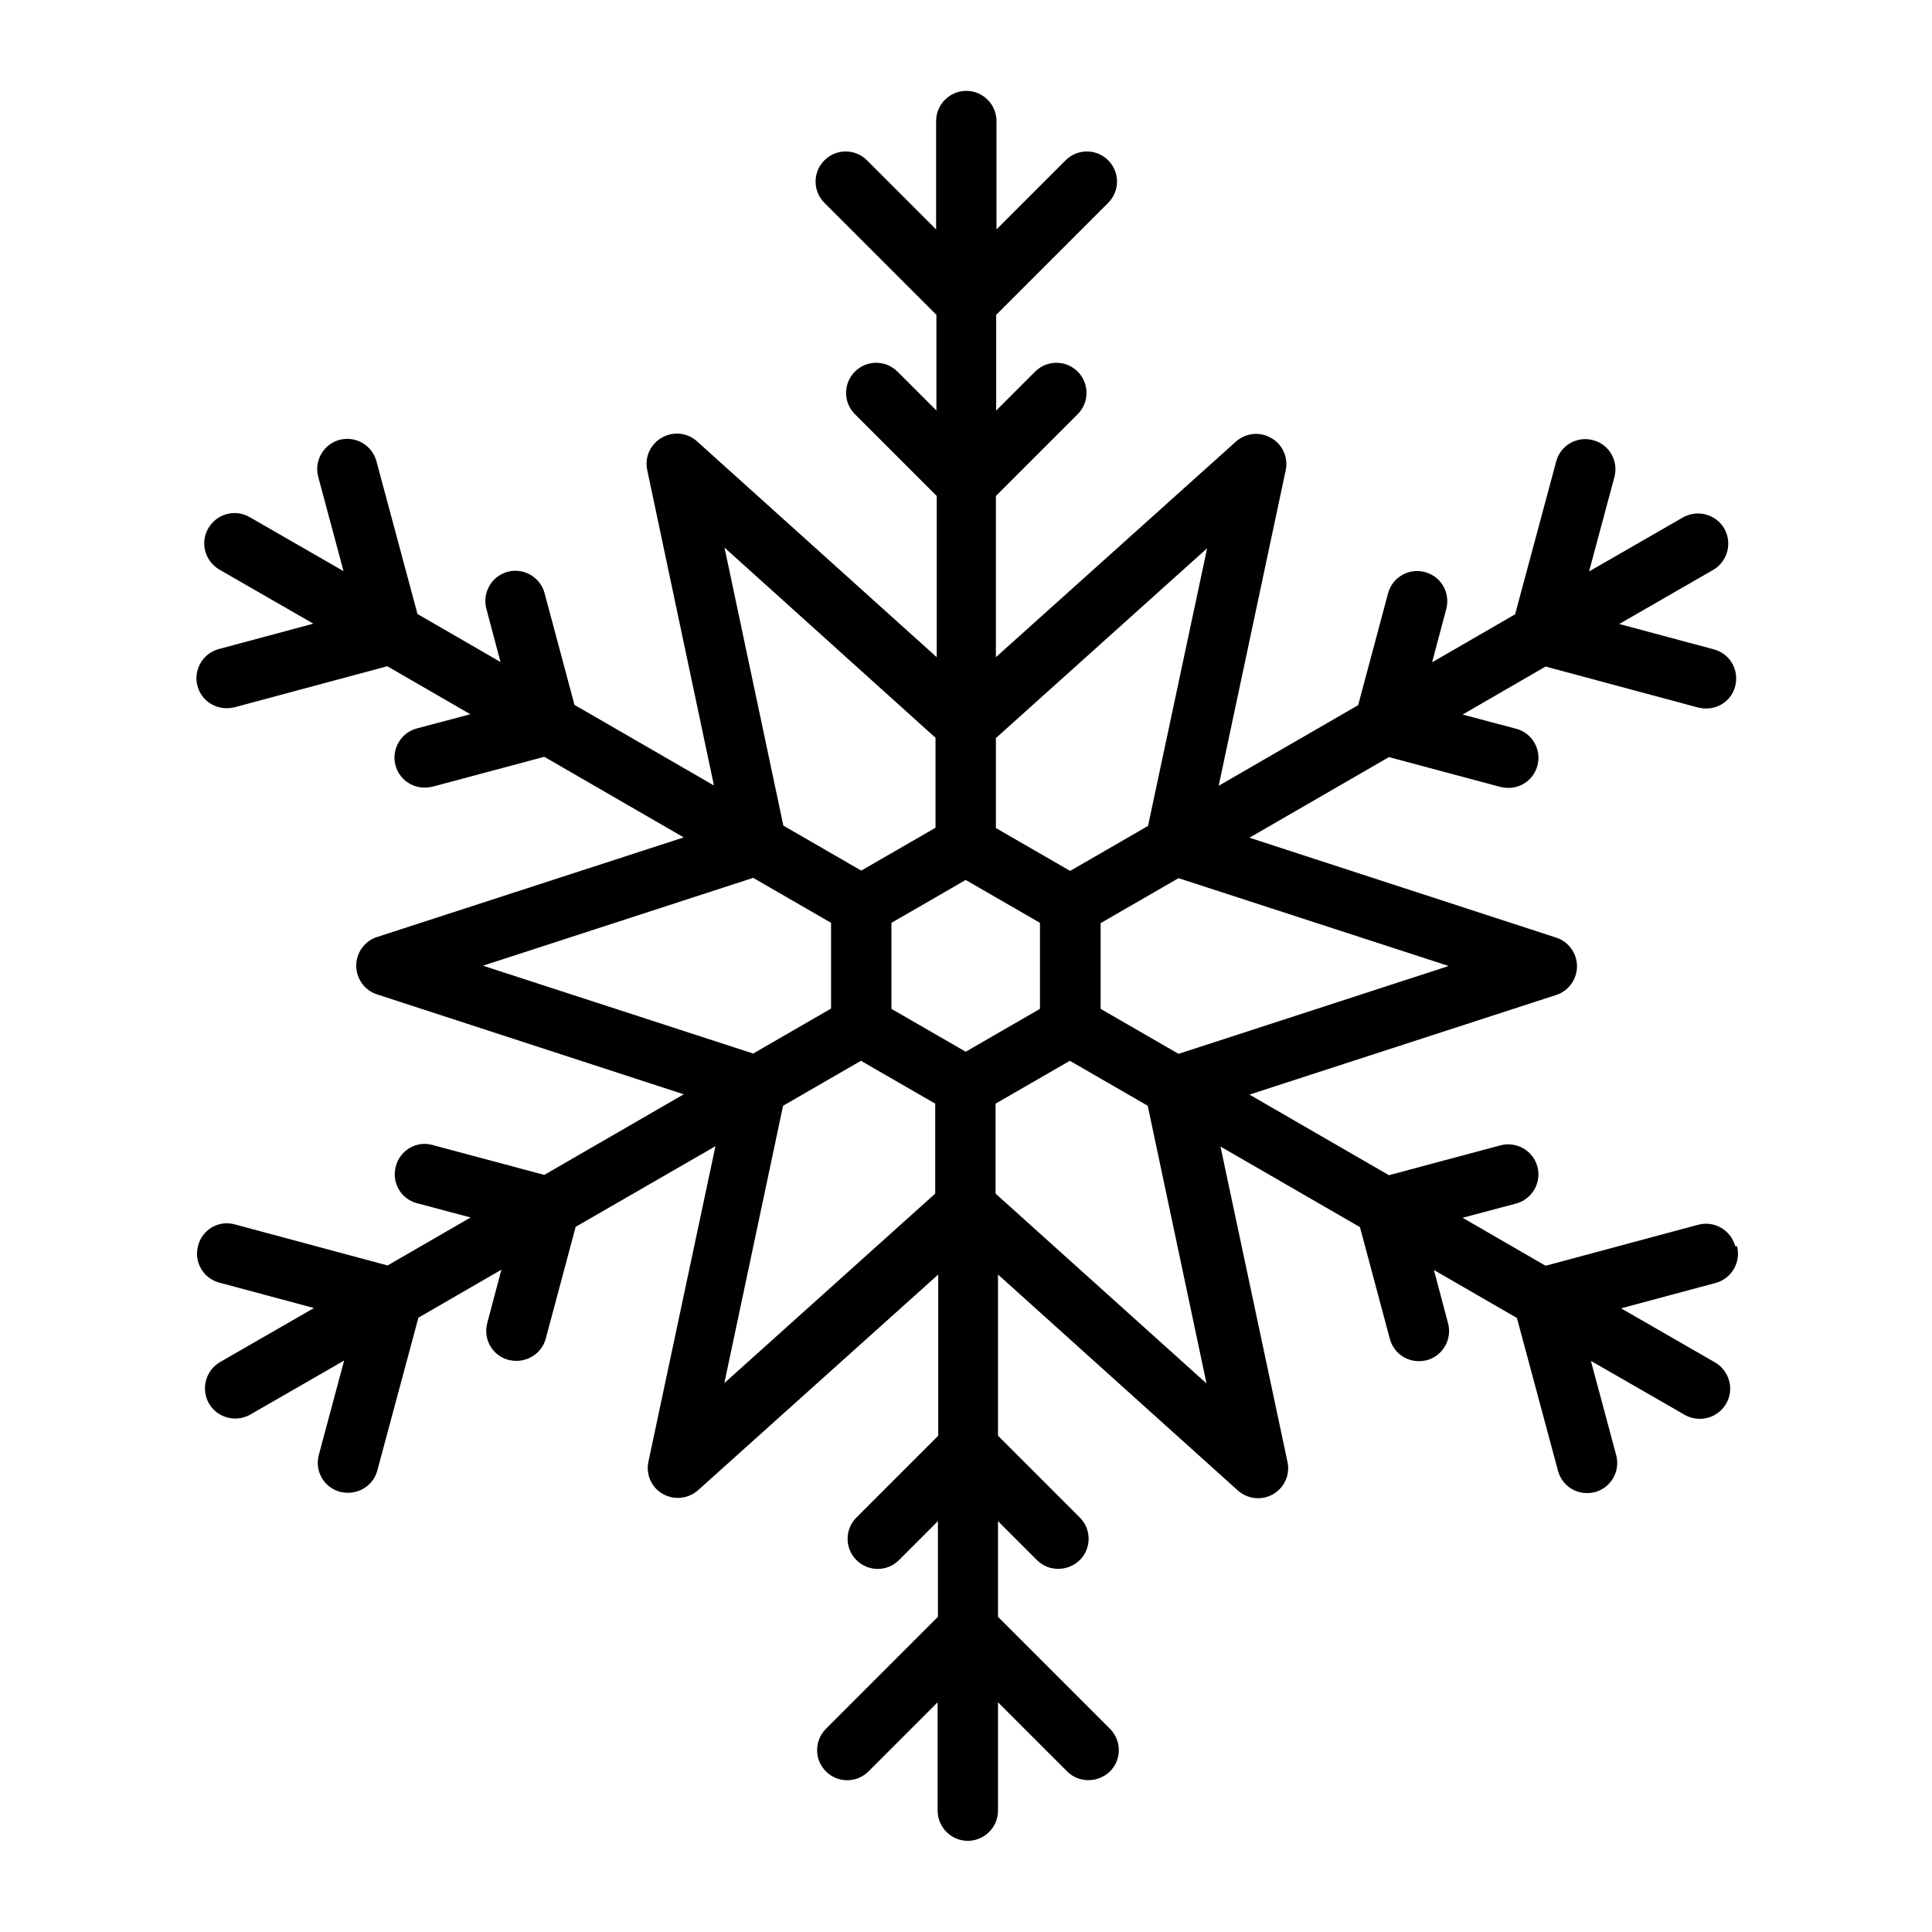 <?xml version="1.0" encoding="UTF-8"?><svg id="Line" xmlns="http://www.w3.org/2000/svg" viewBox="0 0 64 64"><defs><style>.cls-1{stroke-width:0px;}</style></defs><path class="cls-1" d="m57.48,41.28c-.14-.53-.69-.85-1.22-.71l-5.06,1.36-2.75-1.59,1.77-.47c.53-.14.85-.69.71-1.22-.14-.53-.69-.85-1.22-.71l-3.7.99-4.62-2.67,10.16-3.3c.41-.13.69-.52.69-.95s-.28-.82-.69-.95l-10.16-3.31,4.62-2.67,3.7.99c.09.02.17.03.26.03.44,0,.84-.29.96-.74.14-.53-.17-1.08-.71-1.22l-1.77-.47,2.75-1.59,5.06,1.36c.09.02.17.03.26.03.44,0,.85-.29.96-.74.14-.53-.17-1.08-.71-1.22l-3.13-.84,3.11-1.79c.48-.28.64-.89.37-1.37-.28-.48-.89-.64-1.37-.37l-3.11,1.79.84-3.13c.14-.53-.17-1.08-.71-1.22-.53-.14-1.08.17-1.22.71l-1.36,5.06-2.75,1.59.47-1.77c.14-.53-.17-1.08-.71-1.22-.53-.14-1.08.17-1.22.71l-.99,3.7-4.62,2.67,2.22-10.45c.09-.42-.1-.86-.48-1.07-.37-.22-.85-.17-1.17.12l-7.95,7.14v-5.34l2.71-2.71c.39-.39.39-1.02,0-1.41s-1.02-.39-1.41,0l-1.29,1.29v-3.17l3.71-3.71c.39-.39.39-1.02,0-1.41s-1.02-.39-1.41,0l-2.29,2.29v-3.59c0-.55-.45-1-1-1s-1,.45-1,1v3.59l-2.29-2.29c-.39-.39-1.02-.39-1.41,0s-.39,1.02,0,1.41l3.71,3.71v3.17l-1.29-1.29c-.39-.39-1.02-.39-1.41,0s-.39,1.02,0,1.41l2.71,2.71v5.34l-7.94-7.15c-.32-.29-.79-.34-1.17-.12-.38.22-.57.65-.48,1.07l2.21,10.45-4.62-2.67-.99-3.7c-.14-.53-.69-.85-1.22-.71-.53.14-.85.69-.71,1.22l.47,1.77-2.75-1.59-1.36-5.06c-.14-.53-.69-.85-1.22-.71-.53.14-.85.69-.71,1.22l.84,3.13-3.11-1.79c-.48-.28-1.09-.11-1.37.37-.28.48-.11,1.09.37,1.37l3.11,1.79-3.13.84c-.53.14-.85.69-.71,1.22.12.45.52.74.97.74.09,0,.17-.01.26-.03l5.06-1.36,2.75,1.59-1.77.47c-.53.14-.85.69-.71,1.22.12.45.52.74.97.74.09,0,.17-.01.26-.03l3.7-.99,4.62,2.67-10.16,3.3c-.41.13-.69.52-.69.95s.28.82.69.95l10.16,3.31-4.62,2.67-3.7-.99c-.53-.15-1.08.17-1.22.71s.17,1.08.71,1.22l1.77.47-2.75,1.59-5.06-1.36c-.54-.15-1.08.17-1.22.71-.14.53.17,1.08.71,1.22l3.13.84-3.11,1.79c-.48.28-.64.89-.37,1.37.19.32.52.5.87.5.17,0,.34-.04.5-.13l3.11-1.79-.84,3.13c-.14.53.17,1.08.71,1.22.09.02.17.03.26.03.44,0,.85-.29.97-.74l1.36-5.06,2.75-1.59-.47,1.77c-.14.53.17,1.08.71,1.22.09.02.17.03.26.03.44,0,.85-.29.97-.74l.99-3.7,4.63-2.67-2.22,10.45c-.09.42.1.86.48,1.07.16.09.33.13.5.13.24,0,.48-.09.67-.26l7.95-7.14v5.34l-2.71,2.71c-.39.39-.39,1.02,0,1.41s1.02.39,1.41,0l1.29-1.29v3.17l-3.71,3.71c-.39.39-.39,1.02,0,1.41s1.02.39,1.41,0l2.29-2.29v3.59c0,.55.45,1,1,1s1-.45,1-1v-3.59l2.29,2.29c.2.2.45.29.71.29s.51-.1.71-.29c.39-.39.39-1.02,0-1.41l-3.71-3.71v-3.17l1.29,1.29c.2.2.45.29.71.29s.51-.1.71-.29c.39-.39.39-1.02,0-1.41l-2.71-2.71v-5.34l7.94,7.15c.19.17.43.26.67.26.17,0,.34-.04.5-.13.38-.22.57-.65.48-1.07l-2.22-10.45,4.62,2.67.99,3.7c.12.45.52.74.96.74.09,0,.17-.01.26-.03.53-.14.85-.69.71-1.22l-.47-1.77,2.75,1.59,1.36,5.06c.12.45.52.74.96.74.09,0,.17-.01.26-.03.53-.14.85-.69.71-1.22l-.84-3.13,3.11,1.79c.16.09.33.13.5.13.35,0,.68-.18.87-.5.28-.48.11-1.09-.37-1.37l-3.11-1.79,3.13-.84c.53-.14.85-.69.71-1.22Zm-9.49-9.28l-8.95,2.91-2.58-1.49v-2.84l2.58-1.49,8.95,2.91Zm-8-13.85l-1.96,9.21-2.58,1.49-2.46-1.42v-2.98l7-6.29Zm-8,16.69l-2.46-1.42v-2.85l2.46-1.42,2.46,1.42v2.85l-2.46,1.42Zm-7.99-16.7l6.99,6.3v2.98l-2.46,1.42-2.58-1.49-1.95-9.21Zm-8,13.85l8.95-2.91,2.58,1.49v2.84l-2.58,1.49-8.95-2.91Zm7.99,13.85l1.95-9.21,2.58-1.49,2.46,1.42v2.98l-7,6.29Zm15.99,0l-7-6.3v-2.98l2.46-1.42,2.58,1.49,1.95,9.21Z"/></svg>